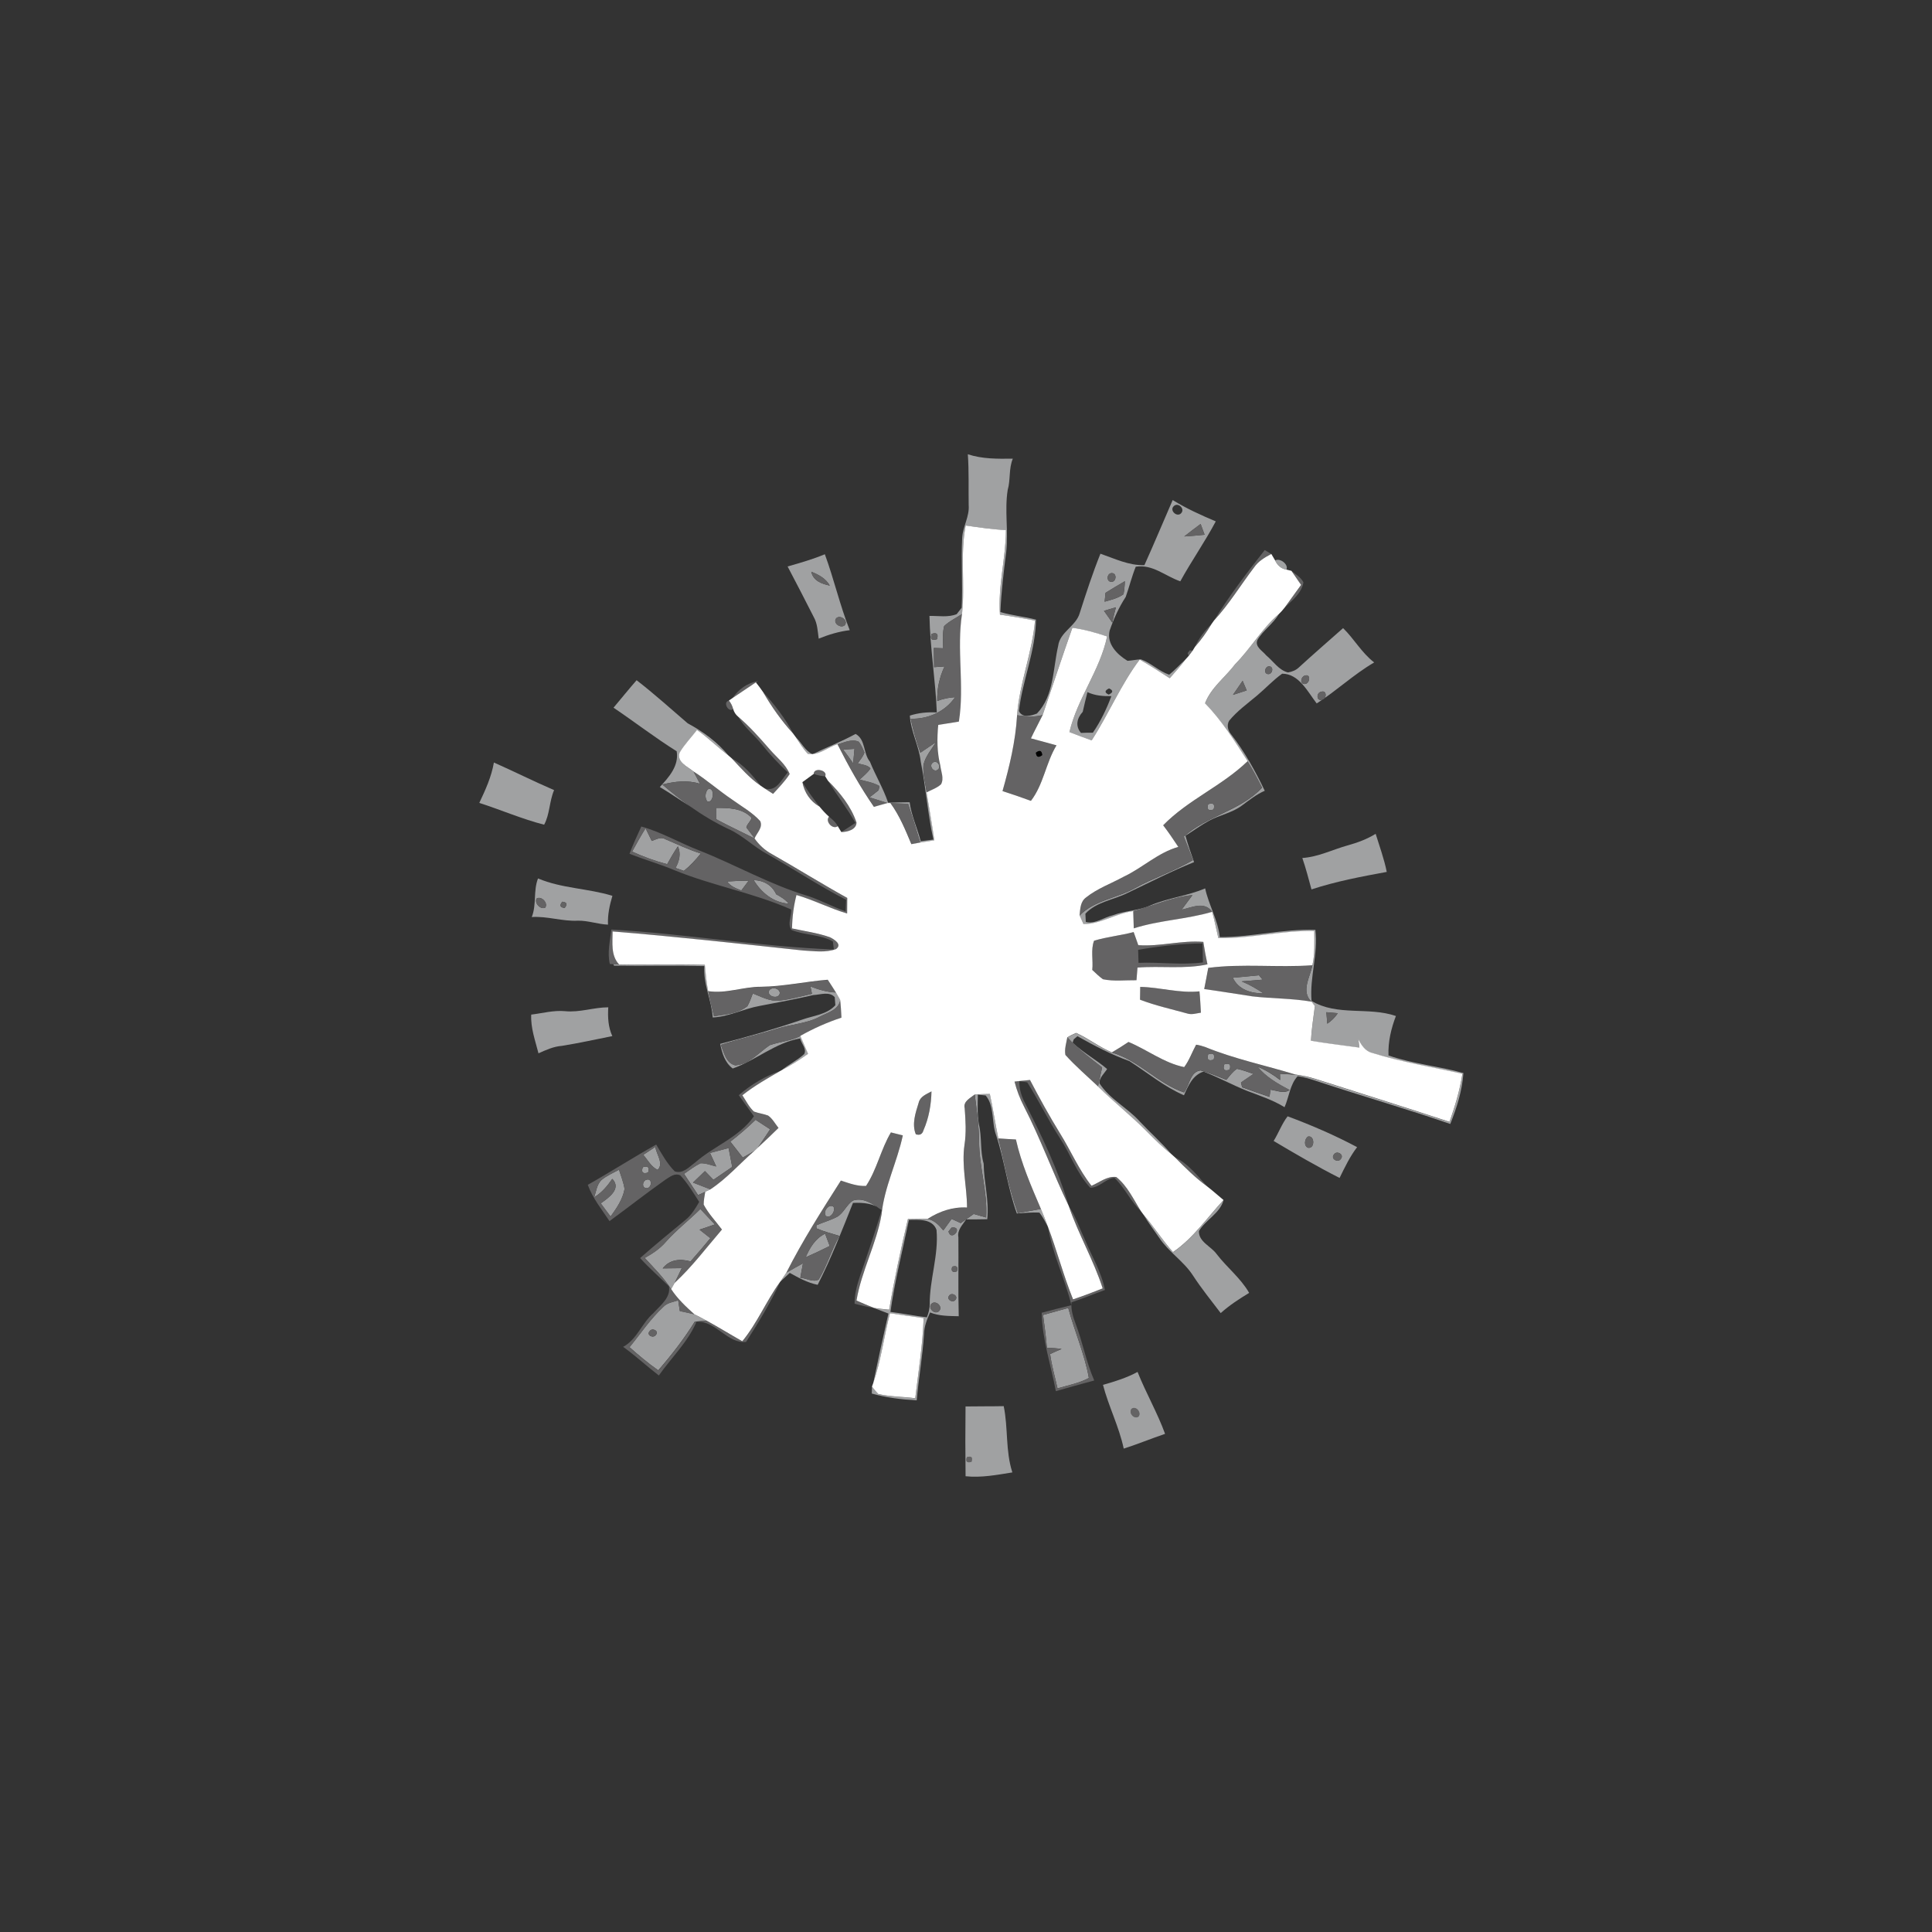 <?xml version="1.0" encoding="utf-8"?>
<!-- Generator: Adobe Illustrator 17.0.0, SVG Export Plug-In . SVG Version: 6.00 Build 0)  -->
<!DOCTYPE svg PUBLIC "-//W3C//DTD SVG 1.1 Tiny//EN" "http://www.w3.org/Graphics/SVG/1.1/DTD/svg11-tiny.dtd">
<svg version="1.1" baseProfile="tiny" id="Layer_1" xmlns="http://www.w3.org/2000/svg" xmlns:xlink="http://www.w3.org/1999/xlink"
	 x="0px" y="0px" width="50px" height="50px" viewBox="0 0 50 50" xml:space="preserve">
<rect x="0" y="0" width="50" height="50" fill="#333333" stroke="none"/>
<g>
	<path fill="#646364" d="M29.286,36.459c0.111-0.087,0.265,0.102,0.178,0.202C29.353,36.745,29.196,36.56,29.286,36.459z"/>
	<path fill="#646364" d="M25.022,37.711c0.116-0.037,0.156,0.004,0.121,0.12C25.026,37.867,24.984,37.826,25.022,37.711z"/>
	<g>
		<g>
			<path fill="#A0A1A2" d="M25.047,11.756c0.377,0.125,0.773,0.119,1.165,0.114c-0.109,0.257-0.056,0.544-0.133,0.81
				c-0.084,0.53,0.022,1.071-0.038,1.604c-0.066,0.517-0.129,1.035-0.151,1.556c0.302,0.089,0.617,0.117,0.921,0.196
				c-0.01,0.809-0.348,1.567-0.443,2.365c0.091,0.189,0.314,0.125,0.468,0.065c0.443-0.461,0.413-1.162,0.549-1.75
				c0.045-0.363,0.462-0.509,0.558-0.849c0.166-0.519,0.334-1.034,0.536-1.537c0.371,0.128,0.735,0.308,1.138,0.296
				c0.252-0.558,0.487-1.123,0.732-1.685c0.353,0.219,0.733,0.391,1.115,0.552c-0.281,0.531-0.628,1.023-0.918,1.551
				c-0.389-0.133-0.714-0.447-1.153-0.378c-0.103,0.256-0.168,0.524-0.26,0.783c-0.177,0.27-0.311,0.567-0.416,0.872
				c-0.084,0.341,0.196,0.62,0.463,0.781c0.117-0.006,0.233-0.035,0.349-0.038c0.264,0.095,0.465,0.308,0.73,0.397
				c0.152-0.124,0.282-0.27,0.426-0.399c-0.13,0.171-0.27,0.333-0.414,0.493c-0.254-0.167-0.513-0.331-0.777-0.484
				c-0.49,0.651-0.802,1.41-1.243,2.092c-0.193-0.071-0.384-0.142-0.575-0.215c0.205-0.872,0.792-1.598,0.975-2.475
				c-0.294-0.098-0.593-0.183-0.899-0.224c-0.265,0.749-0.511,1.505-0.769,2.257c-0.216,0.061-0.441,0.033-0.661,0.006
				c0.062-0.834,0.394-1.62,0.464-2.452c-0.301-0.056-0.602-0.11-0.907-0.151c-0.056-0.737,0.152-1.457,0.155-2.191
				c-0.352-0.015-0.697-0.068-1.043-0.117c-0.146,0.754-0.013,1.526-0.087,2.287c-0.157,0.104-0.332,0.184-0.469,0.315
				c-0.048,0.187-0.027,0.383-0.026,0.575c-0.081-0.003-0.162-0.006-0.241-0.009c0.001,0.166,0.003,0.331,0.007,0.497
				c0.09-0.007,0.179-0.013,0.269-0.018c-0.132,0.281-0.199,0.585-0.188,0.896c0.147-0.062,0.304-0.092,0.462-0.101
				c-0.259,0.376-0.698,0.571-1.149,0.558c0.063,0.299,0.148,0.591,0.25,0.879c0.135-0.091,0.269-0.182,0.402-0.273
				c-0.113,0.192-0.273,0.366-0.323,0.589c-0.017,0.241,0.051,0.478,0.086,0.714c0.064,0.413,0.143,0.825,0.2,1.24
				c-0.123,0.019-0.247,0.038-0.369,0.058c-0.098-0.337-0.205-0.672-0.313-1.005c-0.151-0.005-0.303-0.009-0.454-0.015l-0.073-0.002
				c-0.158-0.048-0.315-0.098-0.473-0.149c0.08-0.061,0.156-0.123,0.235-0.186c0.005-0.027,0.016-0.079,0.024-0.106
				c-0.158-0.094-0.341-0.12-0.513-0.168c0.096-0.095,0.205-0.177,0.279-0.29c-0.082-0.096-0.22-0.092-0.328-0.134
				c0.062-0.09,0.137-0.173,0.172-0.277c-0.042-0.098-0.081-0.199-0.152-0.281c-0.179-0.076-0.37,0.022-0.542,0.071
				c-0.254,0.077-0.491,0.303-0.765,0.249c-0.128-0.13-0.218-0.29-0.321-0.442c0.15,0.142,0.243,0.356,0.436,0.446
				c0.368-0.18,0.755-0.327,1.115-0.525c0.266,0.146,0.192,0.501,0.372,0.719c0.144,0.359,0.347,0.691,0.47,1.06
				c0.185-0.008,0.371-0.008,0.557-0.011c0.045,0.348,0.199,0.669,0.287,1.008c0.082-0.011,0.246-0.032,0.328-0.042
				c-0.15-0.667-0.192-1.348-0.328-2.016c-0.044-0.409-0.257-0.779-0.282-1.192c0.226-0.073,0.46-0.095,0.698-0.082
				c-0.033-0.836-0.174-1.66-0.19-2.498c0.235-0.004,0.481,0.044,0.705-0.046c0.031-0.042,0.096-0.124,0.128-0.166
				c0.031-0.606-0.018-1.211,0.014-1.816c0.018-0.287,0.192-0.546,0.168-0.84C25.062,12.632,25.079,12.193,25.047,11.756z
				 M30.374,13.102c-0.112,0.111,0.086,0.293,0.192,0.182C30.68,13.167,30.483,12.987,30.374,13.102z M30.649,13.883
				c0.176-0.011,0.351-0.025,0.526-0.044c-0.035-0.093-0.07-0.187-0.103-0.279C30.93,13.666,30.788,13.772,30.649,13.883z
				 M28.774,14.832c-0.131-0.002-0.152,0.226-0.011,0.226C28.892,15.06,28.912,14.832,28.774,14.832z M28.611,15.342
				c-0.006,0.058-0.016,0.172-0.023,0.23c0.169-0.049,0.345-0.089,0.489-0.194c0.02-0.111,0.031-0.223,0.034-0.336
				C28.942,15.138,28.777,15.241,28.611,15.342z M28.571,15.808c0.071,0.102,0.142,0.202,0.215,0.304
				c0.026-0.133,0.058-0.264,0.094-0.395C28.777,15.747,28.673,15.777,28.571,15.808z M24.11,16.405
				c-0.043,0.135,0.002,0.181,0.138,0.138C24.292,16.407,24.245,16.361,24.11,16.405z M28.702,17.816
				c-0.117,0.056-0.12,0.109-0.009,0.16C28.812,17.921,28.815,17.868,28.702,17.816z M28.143,17.912
				c-0.043,0.169-0.084,0.34-0.122,0.511c-0.149,0.16-0.198,0.367-0.045,0.545c0.103-0.006,0.206-0.006,0.308-0.006
				c0.2-0.294,0.355-0.614,0.478-0.946C28.548,18.02,28.337,18.004,28.143,17.912z"/>
		</g>
		<g>
			<path fill="#A0A1A2" d="M20.383,14.66c0.325-0.092,0.651-0.186,0.964-0.316c0.238,0.648,0.39,1.324,0.644,1.965
				c-0.277,0.033-0.544,0.114-0.803,0.219c-0.026-0.19-0.032-0.389-0.129-0.56C20.839,15.53,20.61,15.095,20.383,14.66z
				 M20.996,14.797c0.05,0.235,0.27,0.314,0.479,0.358C21.372,14.971,21.187,14.871,20.996,14.797z M21.643,15.999
				c-0.101,0.123,0.114,0.277,0.22,0.181C21.962,16.059,21.746,15.9,21.643,15.999z"/>
		</g>
		<path fill="#A0A1A2" d="M33,14.504c0.123-0.072,0.353,0.099,0.293,0.237C33.157,14.724,33.053,14.625,33,14.504z"/>
		<g>
			<path fill="#A0A1A2" d="M31.968,17.187c0.403-0.407,0.688-0.917,1.126-1.291c-0.147,0.253-0.406,0.416-0.553,0.668
				c-0.072,0.175,0.135,0.28,0.227,0.396c0.184,0.15,0.324,0.382,0.564,0.443c0.105-0.017,0.208-0.057,0.286-0.133
				c0.375-0.343,0.76-0.677,1.141-1.014c0.285,0.276,0.482,0.641,0.805,0.888c-0.529,0.308-0.973,0.733-1.488,1.061
				c-0.234-0.303-0.46-0.77-0.894-0.77c-0.235,0.168-0.431,0.382-0.651,0.567c-0.248,0.208-0.515,0.399-0.721,0.651
				c-0.067,0.113-0.032,0.259,0.053,0.353c0.348,0.448,0.623,0.948,0.869,1.459c-0.217,0.094-0.402,0.242-0.591,0.382
				c-0.253,0.19-0.572,0.244-0.848,0.392c-0.213,0.116-0.408,0.262-0.613,0.389c0.063,0.231,0.142,0.457,0.222,0.684
				c-0.589,0.234-1.151,0.528-1.724,0.799c-0.36,0.18-0.807,0.228-1.088,0.536c0.003,0.052,0.007,0.159,0.01,0.212
				c0.241,0.063,0.468-0.118,0.699-0.172c0.318-0.122,0.668-0.115,0.982-0.259c0.455-0.193,0.955-0.241,1.408-0.437
				c0.093,0.432,0.332,0.818,0.379,1.262c0.829,0.001,1.643-0.217,2.474-0.189c0.077,0.623-0.152,1.217-0.099,1.84
				c0.668,0.4,1.475,0.145,2.183,0.39c-0.124,0.326-0.206,0.669-0.192,1.021c0.629,0.219,1.3,0.275,1.939,0.455
				c-0.031,0.455-0.171,0.896-0.34,1.318c-1.135-0.392-2.288-0.722-3.429-1.1c-0.171-0.056-0.343-0.114-0.522-0.135
				c-0.198,0.213-0.221,0.537-0.338,0.801c-0.304-0.188-0.646-0.298-0.977-0.425c-0.379-0.154-0.739-0.349-1.118-0.497
				c-0.283,0.092-0.398,0.366-0.508,0.614c-0.514-0.224-0.945-0.586-1.411-0.884c-0.47-0.17-0.912-0.4-1.346-0.645
				c-0.024,0.019-0.073,0.06-0.095,0.08c-0.007,0.022-0.023,0.064-0.029,0.086c0.27,0.261,0.607,0.439,0.892,0.683
				c-0.073,0.116-0.197,0.218-0.202,0.364c0.265,0.415,0.731,0.639,1.055,1.002c0.27,0.287,0.566,0.547,0.82,0.849
				c-0.233-0.181-0.443-0.391-0.651-0.599c-0.402-0.408-0.854-0.759-1.259-1.163c0.035-0.165,0.072-0.329,0.107-0.493
				c-0.312-0.245-0.631-0.483-0.899-0.777c0.073-0.042,0.148-0.079,0.227-0.112c0.322,0.143,0.6,0.367,0.926,0.504
				c0.701,0.202,1.181,0.8,1.866,1.031c0.145-0.18,0.155-0.539,0.429-0.568c0.23,0.057,0.446,0.157,0.667,0.243
				c0.085-0.101,0.162-0.214,0.275-0.286c0.146,0.031,0.286,0.085,0.428,0.132c-0.109,0.075-0.218,0.149-0.325,0.223
				c0.008,0.03,0.021,0.092,0.03,0.123c0.233,0.085,0.47,0.169,0.708,0.248c0.006-0.046,0.019-0.139,0.026-0.184
				c0.16,0.017,0.343,0.112,0.494,0.008c-0.305-0.161-0.611-0.335-0.831-0.606c0.211,0.087,0.408,0.207,0.587,0.348
				c-0.001-0.04-0.003-0.122-0.005-0.163c0.132,0.007,0.264,0.013,0.396,0.024c0.175,0.025,0.349,0.06,0.519,0.113
				c1.158,0.369,2.319,0.732,3.474,1.113c0.141-0.406,0.268-0.818,0.333-1.244c-0.779-0.176-1.572-0.3-2.335-0.541
				c-0.178-0.043-0.275-0.201-0.357-0.35c0.007,0.053,0.02,0.16,0.027,0.213c-0.418-0.059-0.839-0.106-1.255-0.178
				c0.015-0.301,0.065-0.597,0.102-0.896c-0.022-0.029-0.063-0.086-0.084-0.114c-0.285-0.264-0.045-0.637,0.02-0.943
				c0.065-0.291,0.05-0.59,0.049-0.885c-0.833-0.024-1.65,0.2-2.483,0.181c-0.054-0.227-0.097-0.455-0.16-0.679
				c-0.191-0.289-0.53-0.116-0.792-0.059c0.095-0.125,0.189-0.252,0.281-0.379c-0.532,0.057-1.02,0.282-1.533,0.419
				c-0.443,0.058-0.841,0.336-1.287,0.337c-0.025-0.058-0.075-0.172-0.101-0.228c0.381-0.393,0.963-0.447,1.427-0.705
				c0.487-0.27,1.022-0.445,1.505-0.728c-0.076-0.204-0.154-0.408-0.235-0.609c0.604-0.542,1.465-0.668,2.025-1.266
				c-0.116-0.232-0.238-0.46-0.373-0.68c-0.336-0.522-0.669-1.051-1.102-1.498C31.34,17.795,31.713,17.527,31.968,17.187z
				 M32.845,17.245c-0.111-0.003-0.152,0.2-0.022,0.201C32.934,17.45,32.974,17.248,32.845,17.245z M33.766,17.486
				c-0.088,0.025-0.137,0.191-0.022,0.215C33.895,17.729,33.947,17.422,33.766,17.486z M31.909,17.983
				c0.118-0.038,0.236-0.076,0.355-0.115c-0.035-0.083-0.07-0.165-0.105-0.249C32.076,17.741,31.992,17.861,31.909,17.983z
				 M34.19,17.904c-0.126,0.022-0.127,0.251,0.023,0.203C34.343,18.087,34.342,17.847,34.19,17.904z M34.326,26.196
				c0.004,0.074,0.018,0.223,0.024,0.297c0.109-0.072,0.2-0.164,0.272-0.271C34.547,26.215,34.398,26.202,34.326,26.196z"/>
		</g>
		<path fill="#A0A1A2" d="M16.475,17.604c0.458,0.353,0.884,0.741,1.323,1.116c0.401,0.215,0.769,0.484,1.058,0.836
			c-0.279-0.213-0.529-0.461-0.814-0.663c-0.15,0.195-0.325,0.374-0.451,0.588c-0.078,0.251,0.202,0.356,0.356,0.485
			c0.059,0.105,0.113,0.212,0.169,0.319c-0.32-0.103-0.653-0.062-0.974,0.018c0.232,0.201,0.473,0.393,0.724,0.569
			c-0.266-0.166-0.522-0.345-0.79-0.504c0.237-0.257,0.498-0.546,0.437-0.925c-0.561-0.351-1.085-0.757-1.635-1.128
			C16.077,18.078,16.272,17.837,16.475,17.604z"/>
		<path fill="#A0A1A2" d="M21.82,19.399c0.073-0.005,0.22-0.014,0.294-0.019c-0.012,0.126-0.023,0.25-0.034,0.376
			C21.996,19.634,21.911,19.516,21.82,19.399z"/>
		<path fill="#A0A1A2" d="M12.782,19.734c0.523,0.231,1.033,0.488,1.558,0.714c-0.124,0.286-0.111,0.63-0.258,0.895
			c-0.569-0.145-1.117-0.384-1.678-0.564C12.563,20.444,12.719,20.102,12.782,19.734z"/>
		<path fill="#A0A1A2" d="M24.141,19.737c0.11-0.086,0.235,0.105,0.128,0.183C24.16,20.004,24.031,19.814,24.141,19.737z"/>
		<path fill="#A0A1A2" d="M18.318,20.427c0.189-0.084,0.161,0.368-0.011,0.317C18.236,20.655,18.248,20.512,18.318,20.427z"/>
		<path fill="#A0A1A2" d="M31.268,20.812c0.135-0.044,0.182,0.002,0.139,0.138C31.27,20.992,31.224,20.946,31.268,20.812z"/>
		<path fill="#A0A1A2" d="M18.531,20.908c0.325-0.001,0.678,0.002,0.92,0.256c-0.021,0.097-0.118,0.154-0.135,0.252
			c0.07,0.096,0.15,0.184,0.213,0.285c-0.332-0.169-0.67-0.324-0.997-0.501C18.532,21.103,18.531,21.005,18.531,20.908z"/>
		<path fill="#A0A1A2" d="M16.36,22.039c0.111-0.205,0.224-0.407,0.347-0.605c0.053,0.109,0.107,0.219,0.16,0.329
			c0.111-0.036,0.232-0.116,0.347-0.047c0.305,0.128,0.604,0.274,0.922,0.372c-0.131,0.164-0.273,0.318-0.438,0.45
			c-0.071-0.026-0.143-0.052-0.215-0.076c0.095-0.174,0.148-0.369,0.06-0.558c-0.101,0.149-0.19,0.304-0.277,0.461
			C16.954,22.284,16.652,22.173,16.36,22.039z"/>
		<path fill="#A0A1A2" d="M34.869,21.881c0.256-0.07,0.507-0.162,0.733-0.302c0.101,0.327,0.22,0.65,0.287,0.986
			c-0.655,0.12-1.315,0.245-1.948,0.453c-0.075-0.272-0.144-0.546-0.237-0.813C34.112,22.178,34.481,21.991,34.869,21.881z"/>
		<g>
			<path fill="#A0A1A2" d="M13.924,22.734c0.615,0.26,1.293,0.255,1.925,0.45c-0.072,0.243-0.126,0.491-0.114,0.746
				c-0.262-0.012-0.513-0.106-0.775-0.103c-0.406,0.022-0.793-0.121-1.198-0.094C13.89,23.412,13.798,23.057,13.924,22.734z
				 M13.89,23.252c-0.072,0.115,0.101,0.299,0.221,0.237C14.192,23.369,14.014,23.183,13.89,23.252z M14.552,23.336
				c-0.078,0.096-0.057,0.149,0.062,0.162C14.691,23.401,14.67,23.348,14.552,23.336z"/>
		</g>
		<path fill="#A0A1A2" d="M18.818,22.813c0.186-0.014,0.37-0.02,0.557-0.021c-0.063,0.085-0.128,0.169-0.19,0.255
			C19.05,22.991,18.905,22.939,18.818,22.813z"/>
		<path fill="#A0A1A2" d="M19.505,22.777c0.256,0.006,0.475,0.13,0.583,0.367c0.12,0.064,0.237,0.135,0.324,0.243
			C20.017,23.36,19.705,23.105,19.505,22.777z"/>
		<path fill="#A0A1A2" d="M15.873,24.954c0.038,0.001,0.114,0.006,0.152,0.009c0.74,0.015,1.48-0.011,2.22,0.011
			c0.021,0.227,0.042,0.456,0.086,0.68c0.044,0.216,0.097,0.43,0.147,0.645c0.295-0.047,0.621-0.066,0.864-0.259
			c0.061-0.104,0.097-0.218,0.141-0.33c0.215,0.082,0.432,0.206,0.67,0.187c0.292-0.03,0.576-0.113,0.861-0.177
			c-0.01-0.048-0.029-0.143-0.04-0.191c0.213,0.082,0.434,0.149,0.663,0.156c0.028,0.048,0.083,0.145,0.111,0.193
			c-0.046,0.265-0.324,0.324-0.527,0.432c-0.341,0.182-0.735,0.194-1.098,0.31c-0.485,0.155-0.981,0.268-1.465,0.421
			c0.079,0.199,0.129,0.468,0.37,0.53c0.37-0.026,0.608-0.332,0.894-0.523c0.262-0.091,0.548-0.107,0.797-0.239
			c0.064,0.155,0.131,0.311,0.2,0.466c-0.226,0.16-0.461,0.308-0.706,0.435c0.19-0.158,0.417-0.264,0.6-0.432
			c0.071-0.136-0.08-0.272-0.104-0.404c-0.645,0.111-1.143,0.565-1.746,0.779c-0.205-0.153-0.276-0.399-0.325-0.638
			c0.714-0.182,1.423-0.387,2.121-0.627c0.293-0.105,0.64-0.129,0.86-0.373c-0.004-0.052-0.012-0.156-0.016-0.208
			c-0.141-0.158-0.372-0.062-0.552-0.056c-0.459,0.107-0.923,0.192-1.386,0.281c-0.414,0.072-0.797,0.28-1.22,0.3
			c-0.028-0.453-0.253-0.868-0.216-1.33c-0.78-0.018-1.557,0.001-2.337-0.01L15.873,24.954z"/>
		<path fill="#A0A1A2" d="M31.905,25.304c0.226-0.021,0.453-0.04,0.677-0.065c0.023,0.029,0.069,0.086,0.095,0.114
			c-0.181,0.014-0.362,0.029-0.543,0.045c0.202,0.083,0.389,0.192,0.57,0.313C32.382,25.71,32.053,25.617,31.905,25.304z"/>
		<path fill="#A0A1A2" d="M19.911,25.624c0.074-0.088,0.256-0.051,0.271,0.071C20.169,25.881,19.817,25.792,19.911,25.624z"/>
		<path fill="#A0A1A2" d="M14.623,26.169c0.379,0.039,0.741-0.099,1.119-0.1c-0.015,0.253-0.004,0.51,0.105,0.745
			c-0.436,0.087-0.869,0.183-1.307,0.253c-0.214,0.016-0.411,0.106-0.604,0.193c-0.084-0.331-0.205-0.656-0.188-1.002
			C14.038,26.223,14.324,26.142,14.623,26.169z"/>
		<path fill="#A0A1A2" d="M31.268,27.286c0.134-0.045,0.181,0,0.141,0.137C31.274,27.468,31.227,27.422,31.268,27.286z"/>
		<path fill="#A0A1A2" d="M31.684,27.546c0.135-0.043,0.181,0.003,0.138,0.138C31.686,27.728,31.64,27.682,31.684,27.546z"/>
		<g>
			<path fill="#A0A1A2" d="M25.226,28.327c0.131-0.01,0.262-0.012,0.392-0.014c0.084,0.382,0.139,0.767,0.22,1.15
				c0.167,0.643,0.272,1.304,0.503,1.93c0.199-0.034,0.4-0.067,0.598-0.107c0.066,0.153,0.125,0.307,0.182,0.463
				c-0.071-0.124-0.131-0.255-0.22-0.366c-0.196-0.013-0.39,0.011-0.585,0.022c-0.236-0.658-0.317-1.356-0.534-2.019
				c-0.126-0.332-0.039-0.76-0.273-1.035c-0.051-0.006-0.151-0.016-0.202-0.022c-0.005,0.253-0.017,0.511,0.026,0.762
				c0.082,0.337,0.028,0.689,0.124,1.023c0.006,0.483,0.145,0.953,0.093,1.439c-0.183,0.004-0.364,0.005-0.546,0.005
				c-0.092,0.141-0.236,0.275-0.201,0.462c0.007,0.681-0.009,1.363,0.009,2.044c-0.251-0.007-0.505-0.002-0.742-0.098
				c-0.078,0.175-0.15,0.356-0.156,0.55c-0.035,0.578-0.139,1.149-0.19,1.725c-0.391-0.022-0.784-0.069-1.162-0.176
				c0.002-0.06,0.004-0.119,0.005-0.177c0.05,0.066,0.105,0.129,0.162,0.19c0.313,0.074,0.641,0.066,0.959,0.111
				c0.082-0.692,0.193-1.379,0.217-2.075c-0.292-0.039-0.582-0.083-0.873-0.126c-0.153,0.601-0.232,1.221-0.432,1.81
				c0.123-0.603,0.255-1.204,0.392-1.804c-0.126-0.048-0.25-0.095-0.372-0.142c0.129,0.019,0.26,0.032,0.393,0.046
				c0.132-0.787,0.303-1.568,0.485-2.345c0.171-0.004,0.341-0.005,0.513-0.007c0.175,0.037,0.296,0.165,0.402,0.298
				c0.071-0.1,0.142-0.2,0.215-0.299c0.078,0.036,0.156,0.073,0.235,0.109c0.111-0.079,0.223-0.157,0.336-0.236
				c0.107,0.03,0.215,0.059,0.322,0.091c0.043-0.669-0.184-1.314-0.182-1.98C25.333,29.126,25.278,28.726,25.226,28.327z
				 M23.523,31.571c-0.165,0.792-0.366,1.578-0.479,2.381c0.316,0.038,0.627,0.103,0.943,0.14c0.044-0.104,0.069-0.211,0.074-0.323
				c-0.007-0.653,0.236-1.284,0.176-1.939C24.134,31.538,23.774,31.567,23.523,31.571z M24.626,31.771
				c-0.02,0.026-0.06,0.075-0.08,0.101C24.626,32.156,24.946,31.725,24.626,31.771z M24.643,32.782
				c-0.035,0.116,0.004,0.157,0.12,0.121C24.8,32.787,24.759,32.746,24.643,32.782z M24.565,33.53
				c-0.082,0.099,0.094,0.205,0.162,0.109C24.81,33.538,24.632,33.434,24.565,33.53z M24.106,33.742
				c-0.106,0.115,0.093,0.301,0.2,0.185C24.41,33.809,24.212,33.638,24.106,33.742z"/>
		</g>
		<path fill="#A0A1A2" d="M19.554,28.98c0.125,0.083,0.251,0.164,0.377,0.246c-0.107,0.159-0.209,0.32-0.319,0.478
			c-0.021,0.02-0.063,0.06-0.084,0.08c-0.099,0.06-0.203,0.116-0.305,0.173c-0.107-0.138-0.215-0.276-0.322-0.412
			C19.128,29.37,19.348,29.182,19.554,28.98z"/>
		<g>
			<path fill="#A0A1A2" d="M32.962,29.528c0.128-0.207,0.212-0.444,0.361-0.638c0.615,0.229,1.221,0.49,1.799,0.798
				c-0.187,0.243-0.319,0.523-0.454,0.797C34.087,30.19,33.523,29.862,32.962,29.528z M33.853,29.413
				c-0.095,0.058-0.118,0.25,0.003,0.292C34.035,29.729,34.025,29.38,33.853,29.413z M34.522,29.878
				c-0.095,0.115,0.109,0.227,0.18,0.113C34.796,29.876,34.592,29.765,34.522,29.878z"/>
		</g>
		<path fill="#A0A1A2" d="M16.647,29.887c0.105-0.068,0.209-0.137,0.313-0.206c0.025,0.19,0.227,0.436,0.059,0.595
			C16.851,30.198,16.765,30.02,16.647,29.887z"/>
		<path fill="#A0A1A2" d="M18.375,29.838c0.16-0.043,0.321-0.086,0.481-0.128c0.03,0.163,0.063,0.326,0.094,0.489
			c-0.162,0.112-0.326,0.223-0.487,0.334c-0.072-0.076-0.146-0.15-0.219-0.226c-0.103,0.099-0.205,0.199-0.309,0.298
			c0.15,0.059,0.301,0.117,0.452,0.175c-0.033,0.016-0.101,0.048-0.134,0.064c-0.063,0.028-0.125,0.056-0.187,0.084
			c-0.12-0.185-0.243-0.368-0.364-0.55c0.141-0.095,0.276-0.203,0.43-0.274c0.139-0.005,0.27,0.053,0.404,0.083
			C18.481,30.071,18.429,29.955,18.375,29.838z"/>
		<path fill="#A0A1A2" d="M16.635,30.207c0.134-0.043,0.181,0.003,0.137,0.138C16.637,30.388,16.59,30.342,16.635,30.207z"/>
		<path fill="#A0A1A2" d="M15.56,30.544c0.137-0.116,0.303-0.187,0.46-0.272c0.051,0.165,0.12,0.328,0.144,0.501
			c-0.048,0.266-0.207,0.495-0.362,0.711c-0.085-0.114-0.169-0.228-0.255-0.342c0.198-0.138,0.548-0.378,0.299-0.633
			c-0.128,0.185-0.274,0.359-0.468,0.476C15.428,30.835,15.445,30.661,15.56,30.544z"/>
		<path fill="#A0A1A2" d="M16.722,30.534c0.176-0.064,0.15,0.242-0.006,0.215C16.604,30.727,16.63,30.563,16.722,30.534z"/>
		<path fill="#A0A1A2" d="M22.079,31.068c0.277-0.087,0.523,0.104,0.742,0.246c-0.213-0.175-0.481-0.194-0.746-0.183
			c-0.285,0.714-0.563,1.436-0.914,2.12c-0.261-0.052-0.494-0.182-0.722-0.309c-0.083,0.078-0.167,0.157-0.251,0.234
			c0.054-0.08,0.108-0.158,0.162-0.238c0.143-0.085,0.287-0.164,0.431-0.244c-0.024,0.125-0.047,0.25-0.069,0.374
			c0.154,0.01,0.342,0.129,0.478,0.044c0.213-0.358,0.329-0.765,0.533-1.127c-0.199-0.061-0.402-0.113-0.593-0.195
			c-0.001-0.02-0.002-0.06-0.003-0.08c0.179-0.079,0.37-0.13,0.543-0.222C21.841,31.385,21.911,31.172,22.079,31.068z"/>
		<path fill="#A0A1A2" d="M31.666,31.059c-0.095,0.346-0.463,0.507-0.638,0.801c-0.009,0.281,0.313,0.391,0.459,0.596
			c0.266,0.347,0.622,0.621,0.841,1.004c-0.258,0.156-0.512,0.321-0.736,0.523c-0.245-0.323-0.502-0.64-0.723-0.98
			c-0.239-0.366-0.625-0.602-0.866-0.965c-0.137-0.2-0.286-0.392-0.409-0.602c0.269,0.314,0.492,0.662,0.765,0.971
			C30.88,32.05,31.24,31.516,31.666,31.059z"/>
		<path fill="#A0A1A2" d="M21.467,31.215c0.238-0.064,0.078,0.358-0.092,0.256C21.308,31.385,21.381,31.257,21.467,31.215z"/>
		<path fill="#A0A1A2" d="M17.235,32.135c0.272-0.308,0.6-0.557,0.89-0.847c0.123,0.134,0.249,0.267,0.375,0.4
			c-0.132,0.045-0.265,0.089-0.396,0.135c0.093,0.073,0.187,0.146,0.28,0.221c-0.166,0.203-0.338,0.404-0.513,0.601
			c-0.265-0.075-0.541-0.052-0.72,0.18c0.163,0,0.328-0.003,0.493-0.006c-0.061,0.127-0.122,0.256-0.184,0.383
			c-0.023,0.04-0.067,0.12-0.09,0.162c-0.192-0.299-0.446-0.549-0.685-0.809C16.889,32.443,17.083,32.313,17.235,32.135z"/>
		<path fill="#A0A1A2" d="M20.85,32.539c0.106-0.244,0.253-0.494,0.504-0.61c0.04,0.105,0.079,0.212,0.119,0.317
			C21.268,32.348,21.06,32.448,20.85,32.539z"/>
		<g>
			<path fill="#A0A1A2" d="M17.172,33.815c0.1-0.103,0.249-0.12,0.379-0.164c0.014,0.092,0.028,0.185,0.043,0.278
				c0.124,0.027,0.249,0.051,0.373,0.083c0.105,0.054,0.209,0.107,0.314,0.164c-0.1,0.009-0.201,0.018-0.301,0.028
				c-0.277,0.447-0.6,0.862-0.945,1.26c-0.262-0.183-0.505-0.389-0.744-0.6C16.581,34.511,16.835,34.127,17.172,33.815z
				 M16.815,34.448c-0.097,0.102,0.088,0.199,0.156,0.102C17.069,34.449,16.881,34.351,16.815,34.448z"/>
		</g>
		<path fill="#A0A1A2" d="M26.994,34.031c0.216-0.062,0.434-0.122,0.652-0.182c0.163,0.608,0.423,1.191,0.534,1.813
			c-0.253,0.136-0.538,0.189-0.812,0.269c-0.064-0.296-0.152-0.587-0.191-0.888c0.098-0.048,0.198-0.089,0.298-0.132
			c-0.128-0.017-0.254-0.029-0.381-0.025C27.072,34.598,27.032,34.315,26.994,34.031z"/>
		<g>
			<path fill="#A0A1A2" d="M28.545,35.84c0.307-0.086,0.614-0.182,0.895-0.335c0.216,0.544,0.512,1.053,0.712,1.603
				c-0.359,0.122-0.71,0.267-1.07,0.382C28.961,36.922,28.692,36.402,28.545,35.84z M29.286,36.459
				c-0.09,0.101,0.067,0.286,0.178,0.202C29.551,36.561,29.398,36.372,29.286,36.459z"/>
		</g>
		<g>
			<path fill="#A0A1A2" d="M24.988,36.399c0.329-0.006,0.658-0.001,0.988-0.008c0.118,0.567,0.042,1.156,0.224,1.715
				c-0.402,0.064-0.803,0.142-1.211,0.099C24.981,37.603,24.981,37.001,24.988,36.399z M25.022,37.711
				c-0.038,0.115,0.004,0.156,0.121,0.12C25.179,37.715,25.139,37.674,25.022,37.711z"/>
		</g>
		<path fill="#646364" d="M30.649,13.883c0.139-0.111,0.281-0.217,0.423-0.323c0.033,0.092,0.067,0.186,0.103,0.279
			C31,13.858,30.825,13.872,30.649,13.883z"/>
		<path fill="#646364" d="M31.417,16.062c0.392-0.64,0.852-1.237,1.315-1.827c0.056,0.034,0.112,0.069,0.169,0.103
			c-0.171,0.088-0.338,0.188-0.448,0.35C32.106,15.144,31.809,15.639,31.417,16.062z"/>
		<path fill="#646364" d="M20.996,14.797c0.19,0.073,0.376,0.174,0.479,0.358C21.266,15.111,21.047,15.032,20.996,14.797z"/>
		<path fill="#646364" d="M28.774,14.832c0.137,0,0.118,0.228-0.011,0.226C28.622,15.058,28.643,14.831,28.774,14.832z"/>
		<path fill="#646364" d="M33.422,14.774c0.109,0.091,0.245,0.165,0.311,0.297c-0.048,0.285-0.296,0.466-0.488,0.657
			c0.145-0.196,0.285-0.393,0.427-0.59C33.589,15.018,33.504,14.896,33.422,14.774z"/>
		<path fill="#646364" d="M28.611,15.342c0.166-0.1,0.331-0.204,0.5-0.301c-0.003,0.113-0.014,0.225-0.034,0.336
			c-0.143,0.105-0.32,0.146-0.489,0.194C28.595,15.514,28.605,15.4,28.611,15.342z"/>
		<path fill="#646364" d="M28.571,15.808c0.102-0.031,0.205-0.061,0.309-0.091c-0.037,0.131-0.068,0.262-0.094,0.395
			C28.713,16.01,28.642,15.909,28.571,15.808z"/>
		<g>
			<path fill="#646364" d="M24.435,16.202c0.137-0.131,0.312-0.211,0.469-0.315c-0.145,0.927,0.067,1.864-0.082,2.79
				c-0.179,0.028-0.357,0.057-0.534,0.086c-0.034,0.35-0.033,0.705,0.053,1.047c0.017,0.159,0.103,0.335,0.02,0.489
				c-0.106,0.098-0.248,0.144-0.375,0.21c-0.035-0.236-0.103-0.473-0.086-0.714c0.05-0.222,0.211-0.397,0.323-0.589
				c-0.133,0.091-0.268,0.183-0.402,0.273c-0.102-0.287-0.186-0.58-0.25-0.879c0.451,0.013,0.89-0.182,1.149-0.558
				c-0.158,0.009-0.315,0.039-0.462,0.101c-0.01-0.311,0.056-0.615,0.188-0.896c-0.09,0.005-0.18,0.012-0.269,0.018
				c-0.004-0.166-0.007-0.332-0.007-0.497c0.08,0.003,0.16,0.006,0.241,0.009C24.407,16.585,24.387,16.39,24.435,16.202z
				 M24.141,19.737c-0.11,0.076,0.019,0.267,0.128,0.183C24.376,19.842,24.251,19.652,24.141,19.737z"/>
		</g>
		<path fill="#646364" d="M21.643,15.999c0.103-0.099,0.319,0.06,0.22,0.181C21.758,16.276,21.542,16.122,21.643,15.999z"/>
		<path fill="#646364" d="M30.923,16.744c0.103-0.224,0.255-0.424,0.432-0.596C31.23,16.359,31.086,16.56,30.923,16.744z"/>
		<path fill="#646364" d="M24.11,16.405c0.135-0.043,0.183,0.003,0.138,0.138C24.112,16.585,24.067,16.54,24.11,16.405z"/>
		<path fill="#646364" d="M30.79,16.831l0.076,0.005c-0.026,0.034-0.079,0.103-0.103,0.138l-0.026-0.073L30.79,16.831z"/>
		<path fill="#646364" d="M32.845,17.245c0.129,0.003,0.089,0.205-0.022,0.201C32.694,17.445,32.734,17.242,32.845,17.245z"/>
		<path fill="#646364" d="M33.766,17.486c0.181-0.064,0.13,0.243-0.022,0.215C33.628,17.676,33.678,17.51,33.766,17.486z"/>
		<path fill="#646364" d="M18.953,18.074c0.156-0.232,0.385-0.401,0.665-0.447l-0.053,0.036
			C19.362,17.798,19.157,17.937,18.953,18.074z"/>
		<path fill="#646364" d="M31.909,17.983c0.084-0.122,0.167-0.242,0.25-0.363c0.035,0.083,0.07,0.166,0.105,0.249
			C32.145,17.906,32.027,17.945,31.909,17.983z"/>
		<path fill="#646364" d="M19.751,17.912c0.296,0.327,0.572,0.678,0.776,1.072C20.228,18.657,19.973,18.293,19.751,17.912z"/>
		<path fill="#646364" d="M34.19,17.904c0.152-0.057,0.154,0.183,0.023,0.203C34.063,18.155,34.064,17.925,34.19,17.904z"/>
		<path fill="#646364" d="M18.978,18.349c-0.131,0.106-0.283-0.192-0.11-0.216C18.92,18.196,18.956,18.269,18.978,18.349z"/>
		<g>
			<path fill="#646364" d="M26.322,18.511c0.22,0.027,0.445,0.055,0.661-0.006c-0.098,0.204-0.208,0.4-0.304,0.605
				c0.221,0.059,0.442,0.118,0.662,0.18c-0.276,0.455-0.334,1.011-0.662,1.437c-0.243-0.091-0.489-0.174-0.735-0.253
				C26.127,19.831,26.283,19.178,26.322,18.511z M26.453,19.226 M26.809,19.479c0.01,0.116,0.066,0.138,0.164,0.063
				C26.962,19.425,26.907,19.404,26.809,19.479z"/>
		</g>
		<path fill="#646364" d="M19.104,18.549c0.302,0.255,0.562,0.552,0.82,0.848c0.178,0.208,0.412,0.38,0.516,0.638
			c-0.12,0.188-0.279,0.348-0.429,0.514c-0.077-0.048-0.151-0.096-0.226-0.146c0.307,0.102,0.438-0.225,0.602-0.414
			c-0.236-0.223-0.46-0.46-0.663-0.715C19.526,19.025,19.265,18.829,19.104,18.549z"/>
		<g>
			<path fill="#646364" d="M21.678,19.263c0.171-0.049,0.363-0.147,0.542-0.071c0.071,0.082,0.11,0.183,0.152,0.281
				c-0.035,0.104-0.11,0.187-0.172,0.277c0.107,0.043,0.246,0.039,0.328,0.134c-0.075,0.113-0.183,0.196-0.279,0.29
				c0.171,0.048,0.355,0.075,0.513,0.168c-0.007,0.027-0.019,0.079-0.024,0.106c-0.078,0.062-0.155,0.125-0.235,0.186
				c0.158,0.051,0.315,0.101,0.473,0.149c-0.118,0.031-0.236,0.066-0.353,0.1C22.265,20.369,21.96,19.821,21.678,19.263z
				 M21.82,19.399c0.09,0.117,0.175,0.236,0.26,0.357c0.011-0.126,0.022-0.25,0.034-0.376C22.041,19.385,21.894,19.394,21.82,19.399
				z"/>
		</g>
		<path fill="#646364" d="M18.938,19.627c0.307,0.163,0.536,0.436,0.746,0.707C19.399,20.139,19.174,19.877,18.938,19.627z"/>
		<g>
			<path fill="#646364" d="M32.289,19.701c0.135,0.22,0.256,0.449,0.373,0.68c-0.56,0.598-1.421,0.724-2.025,1.266
				c0.081,0.201,0.158,0.405,0.235,0.609c-0.483,0.283-1.018,0.458-1.505,0.728c-0.464,0.258-1.046,0.313-1.427,0.705
				c0.018-0.165,0.02-0.357,0.169-0.463c0.288-0.231,0.644-0.357,0.967-0.533c0.49-0.23,0.89-0.625,1.419-0.774
				c-0.127-0.189-0.253-0.38-0.392-0.56C30.749,20.698,31.626,20.343,32.289,19.701z M31.268,20.812
				c-0.044,0.134,0.003,0.18,0.139,0.138C31.45,20.814,31.403,20.768,31.268,20.812z"/>
		</g>
		<g>
			<path fill="#646364" d="M17.947,19.966c0.353,0.225,0.667,0.505,1.014,0.738c0.244,0.175,0.512,0.324,0.716,0.549
				c0.078,0.165-0.087,0.307-0.147,0.449c-0.063-0.101-0.143-0.19-0.213-0.285c0.017-0.098,0.114-0.154,0.135-0.252
				c-0.243-0.254-0.595-0.257-0.92-0.256c0,0.097,0.001,0.195,0.001,0.292c0.328,0.177,0.666,0.332,0.997,0.501
				c0.116,0.167,0.268,0.307,0.449,0.405c0.654,0.371,1.291,0.771,1.951,1.135c0,0.134-0.002,0.268-0.003,0.402
				c-0.447-0.13-0.863-0.349-1.311-0.478c-0.073,0.283-0.111,0.573-0.115,0.865c0.327,0.072,0.663,0.116,0.98,0.228
				c0.111,0.056,0.328,0.184,0.16,0.306c-0.273,0.101-0.574,0.051-0.858,0.037c-1.64-0.177-3.282-0.36-4.926-0.493
				c0,0.29-0.049,0.62,0.167,0.854c-0.037-0.003-0.114-0.007-0.152-0.009l-0.09-0.006c-0.068-0.297,0.004-0.596,0.041-0.892
				c1.924,0.11,3.831,0.443,5.757,0.517c-0.006-0.052-0.019-0.157-0.025-0.209c-0.328-0.184-0.724-0.157-1.069-0.295
				c-0.119-0.151,0.001-0.359-0.01-0.531c-0.973-0.433-2.037-0.614-3.023-1.018c-0.38-0.16-0.777-0.272-1.162-0.425
				c0.09-0.239,0.2-0.472,0.306-0.705c0.521,0.145,0.992,0.423,1.495,0.618c0.945,0.372,1.833,0.885,2.809,1.177
				c0.338,0.11,0.649,0.283,0.983,0.401c0.003-0.075,0.009-0.225,0.013-0.3c-0.695-0.357-1.348-0.79-2.026-1.175
				c-0.359-0.188-0.644-0.489-1.015-0.655c-0.347-0.164-0.677-0.361-0.99-0.583c-0.251-0.177-0.492-0.368-0.724-0.569
				c0.321-0.081,0.654-0.122,0.974-0.018C18.061,20.178,18.006,20.071,17.947,19.966z M18.318,20.427
				c-0.07,0.085-0.082,0.228-0.011,0.317C18.478,20.795,18.507,20.343,18.318,20.427z M16.36,22.039
				c0.292,0.133,0.595,0.245,0.907,0.327c0.087-0.157,0.176-0.312,0.277-0.461c0.088,0.189,0.035,0.384-0.06,0.558
				c0.071,0.024,0.143,0.05,0.215,0.076c0.165-0.131,0.307-0.286,0.438-0.45c-0.318-0.099-0.617-0.245-0.922-0.372
				c-0.115-0.069-0.236,0.01-0.347,0.047c-0.053-0.109-0.107-0.219-0.16-0.329C16.584,21.632,16.47,21.834,16.36,22.039z
				 M18.818,22.813c0.087,0.126,0.232,0.178,0.366,0.233c0.063-0.085,0.127-0.17,0.19-0.255
				C19.188,22.793,19.004,22.799,18.818,22.813z M19.505,22.777c0.2,0.328,0.512,0.583,0.907,0.61
				c-0.086-0.109-0.204-0.179-0.324-0.243C19.98,22.907,19.762,22.783,19.505,22.777z"/>
		</g>
		<path fill="#646364" d="M21.06,20.028c-0.003-0.175,0.368-0.098,0.296,0.063C21.255,20.085,21.154,20.063,21.06,20.028z"/>
		<path fill="#646364" d="M21.209,20.875c-0.239-0.135-0.392-0.365-0.443-0.633C20.897,20.465,21.05,20.672,21.209,20.875z"/>
		<path fill="#646364" d="M21.427,20.206c0.311,0.307,0.598,0.662,0.739,1.082c-0.001,0.184-0.236,0.247-0.393,0.246
			c0.122-0.079,0.244-0.157,0.366-0.237C21.924,20.919,21.657,20.574,21.427,20.206z"/>
		<path fill="#646364" d="M23.048,20.786c0.151,0.006,0.303,0.01,0.454,0.015c0.108,0.334,0.215,0.668,0.313,1.005
			c-0.055,0.011-0.169,0.031-0.225,0.042C23.437,21.482,23.286,21.109,23.048,20.786z"/>
		<path fill="#646364" d="M21.455,21.136c0.086,0.07,0.175,0.143,0.226,0.245C21.553,21.482,21.347,21.257,21.455,21.136z"/>
		<path fill="#646364" d="M13.89,23.252c0.124-0.069,0.302,0.117,0.221,0.237C13.991,23.551,13.818,23.367,13.89,23.252z"/>
		<path fill="#646364" d="M29.328,23.581c0.513-0.137,1.001-0.362,1.533-0.419c-0.092,0.128-0.186,0.254-0.281,0.379
			c0.262-0.057,0.601-0.23,0.792,0.059c-0.667,0.196-1.366,0.216-2.029,0.428C29.337,23.877,29.334,23.729,29.328,23.581z"/>
		<path fill="#646364" d="M14.552,23.336c0.118,0.012,0.139,0.065,0.062,0.162C14.495,23.485,14.474,23.431,14.552,23.336z"/>
		<g>
			<path fill="#646364" d="M28.314,24.346c0.336-0.103,0.687-0.135,1.026-0.223c0.041,0.112,0.081,0.225,0.12,0.339
				c0.564,0.042,1.118-0.131,1.683-0.085c0.029,0.195,0.065,0.388,0.107,0.581c-0.593,0.13-1.209,0.035-1.811,0.084
				c-0.009,0.108-0.018,0.218-0.026,0.327c-0.288-0.004-0.583,0.034-0.867-0.025c-0.101-0.072-0.188-0.159-0.277-0.241
				C28.295,24.854,28.224,24.582,28.314,24.346z M29.455,24.581c0.003,0.084,0.009,0.253,0.01,0.337
				c0.557-0.023,1.111,0.063,1.666-0.011c-0.003-0.164-0.005-0.328-0.009-0.491C30.564,24.42,30.005,24.487,29.455,24.581z"/>
		</g>
		<g>
			<path fill="#646364" d="M31.271,25.051c0.895-0.116,1.797-0.003,2.695-0.068c-0.065,0.305-0.305,0.679-0.02,0.943
				c-0.509-0.089-1.03-0.077-1.542-0.139c-0.413-0.062-0.825-0.132-1.238-0.188C31.201,25.416,31.238,25.234,31.271,25.051z
				 M31.905,25.304c0.148,0.313,0.477,0.406,0.799,0.408c-0.181-0.121-0.368-0.23-0.57-0.313c0.181-0.016,0.362-0.031,0.543-0.045
				c-0.025-0.028-0.072-0.086-0.095-0.114C32.358,25.264,32.131,25.283,31.905,25.304z"/>
		</g>
		<g>
			<path fill="#646364" d="M19.696,25.541c0.581-0.008,1.151-0.136,1.729-0.182c0.07,0.108,0.142,0.216,0.21,0.327
				c-0.23-0.007-0.45-0.074-0.663-0.156c0.01,0.048,0.03,0.143,0.04,0.191c-0.285,0.064-0.568,0.147-0.861,0.177
				c-0.238,0.019-0.455-0.105-0.67-0.187c-0.043,0.112-0.079,0.226-0.141,0.33c-0.243,0.193-0.569,0.212-0.864,0.259
				c-0.049-0.215-0.103-0.429-0.147-0.645C18.792,25.727,19.237,25.539,19.696,25.541z M19.911,25.624
				c-0.094,0.167,0.258,0.257,0.271,0.071C20.167,25.574,19.985,25.536,19.911,25.624z"/>
		</g>
		<path fill="#646364" d="M29.509,25.541c0.514,0.008,1.02,0.171,1.533,0.116c0.019,0.183,0.026,0.367,0.037,0.552
			c-0.117,0.017-0.237,0.059-0.354,0.021c-0.408-0.114-0.825-0.205-1.221-0.357C29.506,25.762,29.507,25.651,29.509,25.541z"/>
		<path fill="#646364" d="M21.746,25.878c0.018,0.152,0.026,0.306,0.034,0.461c-0.37,0.12-0.724,0.28-1.064,0.471
			c-0.249,0.133-0.535,0.148-0.797,0.239c-0.286,0.191-0.524,0.497-0.894,0.523c-0.241-0.063-0.292-0.331-0.37-0.53
			c0.485-0.153,0.98-0.266,1.465-0.421c0.363-0.116,0.757-0.128,1.098-0.31C21.422,26.202,21.7,26.143,21.746,25.878z"/>
		<path fill="#646364" d="M34.326,26.196c0.073,0.006,0.222,0.019,0.296,0.026c-0.073,0.107-0.163,0.199-0.272,0.271
			C34.343,26.419,34.33,26.27,34.326,26.196z"/>
		<path fill="#646364" d="M27.574,27.304c-0.028-0.152,0.022-0.308,0.05-0.458c0.268,0.294,0.587,0.532,0.899,0.777
			c-0.035,0.164-0.072,0.328-0.107,0.493C28.132,27.848,27.834,27.595,27.574,27.304z"/>
		<g>
			<path fill="#646364" d="M28.777,27.238c0.145-0.085,0.288-0.176,0.43-0.27c0.486,0.201,0.919,0.545,1.441,0.651
				c0.133-0.176,0.203-0.388,0.309-0.58c0.079,0.012,0.157,0.032,0.232,0.059c0.754,0.309,1.555,0.474,2.333,0.712
				c-0.131-0.011-0.264-0.017-0.396-0.024c0.002,0.041,0.003,0.123,0.005,0.163c-0.179-0.141-0.375-0.261-0.587-0.348
				c0.22,0.272,0.526,0.445,0.831,0.606c-0.151,0.105-0.334,0.01-0.494-0.008c-0.006,0.045-0.02,0.138-0.026,0.184
				c-0.238-0.079-0.474-0.163-0.708-0.248c-0.009-0.031-0.022-0.093-0.03-0.123c0.107-0.074,0.216-0.148,0.325-0.223
				c-0.142-0.047-0.283-0.101-0.428-0.132c-0.113,0.072-0.19,0.185-0.275,0.286c-0.221-0.086-0.437-0.186-0.667-0.243
				c-0.274,0.029-0.285,0.388-0.429,0.568C29.958,28.039,29.477,27.44,28.777,27.238z M31.268,27.286
				c-0.041,0.137,0.007,0.182,0.141,0.137C31.449,27.286,31.402,27.241,31.268,27.286z M31.684,27.546
				c-0.044,0.136,0.002,0.181,0.138,0.138C31.864,27.549,31.819,27.504,31.684,27.546z M29.865,27.626"/>
		</g>
		<g>
			<path fill="#646364" d="M19.119,28.343c0.32-0.276,0.688-0.498,1.09-0.633c-0.341,0.198-0.685,0.392-0.994,0.637
				c0.094,0.143,0.171,0.302,0.298,0.421c0.12,0.044,0.249,0.059,0.368,0.104c0.115,0.08,0.182,0.212,0.269,0.32
				c-0.176,0.174-0.356,0.343-0.538,0.512c0.11-0.158,0.212-0.319,0.319-0.478c-0.126-0.082-0.252-0.163-0.377-0.246
				c-0.206,0.202-0.426,0.39-0.654,0.566c0.108,0.136,0.216,0.274,0.322,0.412c0.101-0.058,0.205-0.114,0.305-0.173
				c-0.382,0.33-0.717,0.718-1.14,0.997c-0.151-0.059-0.302-0.117-0.452-0.175c0.104-0.1,0.207-0.199,0.309-0.298
				c0.073,0.076,0.147,0.15,0.219,0.226c0.162-0.111,0.325-0.223,0.487-0.334c-0.031-0.163-0.064-0.326-0.094-0.489
				c-0.161,0.042-0.321,0.085-0.481,0.128c0.054,0.116,0.106,0.233,0.16,0.35c-0.133-0.03-0.264-0.088-0.404-0.083
				c-0.154,0.071-0.289,0.18-0.43,0.274c0.122,0.183,0.245,0.365,0.364,0.55c0.062-0.028,0.124-0.057,0.187-0.084
				c-0.018,0.109-0.041,0.218-0.041,0.331c0.124,0.237,0.314,0.432,0.473,0.646c-0.402,0.465-0.771,0.962-1.224,1.38
				c0.063-0.127,0.123-0.256,0.184-0.383c-0.166,0.003-0.33,0.006-0.493,0.006c0.179-0.232,0.455-0.255,0.72-0.18
				c0.176-0.197,0.347-0.397,0.513-0.601c-0.093-0.075-0.187-0.148-0.28-0.221c0.131-0.046,0.264-0.09,0.396-0.135
				c-0.126-0.133-0.252-0.266-0.375-0.4c-0.29,0.29-0.617,0.539-0.89,0.847c-0.152,0.179-0.346,0.308-0.55,0.42
				c0.239,0.26,0.493,0.511,0.685,0.809c0.162,0.247,0.379,0.451,0.598,0.649c-0.125-0.031-0.25-0.056-0.373-0.083
				c-0.015-0.093-0.029-0.186-0.043-0.278c-0.131,0.044-0.279,0.061-0.379,0.164c-0.337,0.312-0.591,0.696-0.88,1.05
				c0.239,0.212,0.483,0.417,0.744,0.6c0.345-0.398,0.668-0.813,0.945-1.26c0.1-0.01,0.201-0.019,0.301-0.028
				c0.314,0.172,0.617,0.36,0.929,0.536c0.388-0.471,0.62-1.043,0.977-1.535c-0.251,0.538-0.561,1.049-0.881,1.547
				c-0.479,0.055-0.78-0.553-1.282-0.523c-0.224,0.529-0.65,0.928-0.975,1.392c-0.314-0.241-0.602-0.511-0.924-0.741
				c0.362-0.195,0.483-0.616,0.785-0.875c0.172-0.194,0.455-0.4,0.4-0.692c-0.249-0.245-0.513-0.472-0.746-0.731
				c0.384-0.338,0.78-0.664,1.174-0.987c0.156-0.125,0.257-0.297,0.355-0.466c-0.152-0.236-0.296-0.481-0.489-0.687
				c-0.148-0.07-0.273,0.043-0.392,0.117c-0.488,0.344-0.957,0.714-1.44,1.067c-0.202-0.303-0.436-0.593-0.562-0.939
				c0.597-0.337,1.172-0.707,1.771-1.042c0.143,0.241,0.279,0.491,0.479,0.693c0.215,0.075,0.379-0.121,0.536-0.235
				c0.484-0.423,1.138-0.65,1.514-1.191C19.378,28.705,19.25,28.522,19.119,28.343z M16.647,29.887
				c0.118,0.133,0.204,0.311,0.372,0.389c0.168-0.159-0.034-0.405-0.059-0.595C16.856,29.75,16.752,29.819,16.647,29.887z
				 M16.635,30.207c-0.044,0.135,0.002,0.181,0.137,0.138C16.815,30.21,16.769,30.164,16.635,30.207z M15.56,30.544
				c-0.115,0.118-0.132,0.292-0.183,0.442c0.194-0.117,0.34-0.291,0.468-0.476c0.249,0.255-0.101,0.495-0.299,0.633
				c0.086,0.114,0.17,0.228,0.255,0.342c0.156-0.217,0.314-0.445,0.362-0.711c-0.024-0.173-0.093-0.336-0.144-0.501
				C15.863,30.356,15.697,30.428,15.56,30.544z M16.722,30.534c-0.092,0.029-0.118,0.193-0.006,0.215
				C16.872,30.776,16.898,30.47,16.722,30.534z"/>
		</g>
		<path fill="#646364" d="M26.256,27.992c0.133-0.016,0.267-0.03,0.4-0.042c0.247,0.472,0.505,0.939,0.784,1.393
			c0.276,0.444,0.481,0.932,0.808,1.345c0.207-0.086,0.409-0.259,0.642-0.226c0.289,0.23,0.443,0.578,0.638,0.884
			c-0.269-0.256-0.418-0.609-0.687-0.864c-0.231,0.022-0.39,0.26-0.625,0.256c-0.349-0.369-0.509-0.866-0.786-1.284
			c-0.303-0.468-0.548-0.973-0.844-1.443c-0.051-0.008-0.154-0.023-0.205-0.032c-0.006,0.211,0.06,0.411,0.16,0.594
			c0.432,0.849,0.848,1.716,1.117,2.632c-0.41-0.848-0.727-1.736-1.158-2.573C26.395,28.43,26.311,28.216,26.256,27.992z"/>
		<path fill="#646364" d="M23.776,28.535c0.039-0.161,0.203-0.219,0.331-0.291c-0.009,0.343-0.067,0.688-0.206,1.003
			c-0.028,0.105-0.095,0.141-0.2,0.107C23.592,29.089,23.696,28.795,23.776,28.535z"/>
		<path fill="#646364" d="M24.967,28.68c-0.044-0.176,0.149-0.262,0.259-0.353c0.052,0.398,0.107,0.798,0.113,1.201
			c-0.003,0.666,0.224,1.311,0.182,1.98c-0.107-0.031-0.215-0.06-0.322-0.091c-0.113,0.078-0.225,0.157-0.336,0.236
			c-0.079-0.036-0.157-0.073-0.235-0.109c-0.073,0.098-0.144,0.199-0.215,0.299c-0.107-0.133-0.228-0.262-0.402-0.298
			c0.307-0.196,0.649-0.313,1.017-0.292c-0.001-0.541-0.145-1.079-0.066-1.62C25.01,29.316,24.991,28.997,24.967,28.68z"/>
		<g>
			<path fill="#646364" d="M23.057,29.308c0.103,0.026,0.203,0.052,0.308,0.077c-0.147,0.692-0.479,1.334-0.55,2.042
				c-0.131,0.767-0.521,1.463-0.649,2.232c0.15,0.064,0.3,0.131,0.453,0.191c-0.17-0.027-0.337-0.065-0.502-0.111
				c-0.003-0.392,0.158-0.752,0.278-1.116c0.146-0.435,0.294-0.869,0.426-1.309c-0.218-0.142-0.465-0.334-0.742-0.246
				c-0.169,0.104-0.239,0.317-0.409,0.421c-0.173,0.091-0.364,0.143-0.543,0.222c0.001,0.02,0.002,0.06,0.003,0.08
				c0.191,0.083,0.394,0.134,0.593,0.195c-0.204,0.362-0.32,0.769-0.533,1.127c-0.136,0.085-0.324-0.034-0.478-0.044
				c0.022-0.125,0.046-0.25,0.069-0.374c-0.145,0.08-0.288,0.16-0.431,0.244c0.419-0.827,0.915-1.605,1.412-2.386
				c0.209,0.069,0.425,0.151,0.651,0.139C22.695,30.267,22.795,29.749,23.057,29.308z M21.467,31.215
				c-0.086,0.042-0.159,0.169-0.092,0.256C21.545,31.574,21.705,31.151,21.467,31.215z M20.85,32.539
				c0.21-0.091,0.418-0.192,0.623-0.293c-0.041-0.105-0.079-0.212-0.119-0.317C21.102,32.046,20.956,32.296,20.85,32.539z"/>
		</g>
		<path fill="#646364" d="M33.853,29.413c0.172-0.033,0.182,0.316,0.003,0.292C33.735,29.663,33.759,29.471,33.853,29.413z"/>
		<path fill="#646364" d="M25.837,29.463c0.151,0.012,0.304,0.02,0.455,0.028c0.139,0.623,0.397,1.211,0.646,1.795
			c-0.198,0.04-0.399,0.073-0.598,0.107C26.109,30.767,26.005,30.106,25.837,29.463z"/>
		<path fill="#646364" d="M34.522,29.878c0.07-0.113,0.274-0.002,0.18,0.113C34.631,30.105,34.426,29.993,34.522,29.878z"/>
		<path fill="#646364" d="M30.406,29.951c0.347,0.164,0.585,0.481,0.84,0.758C30.939,30.486,30.671,30.219,30.406,29.951z"/>
		<g>
			<path fill="#646364" d="M27.658,31.208c0.18,0.276,0.286,0.59,0.425,0.887c0.177,0.426,0.425,0.83,0.512,1.29
				c-0.29,0.104-0.574,0.222-0.865,0.319c-0.016,0.191,0.039,0.374,0.106,0.551c0.184,0.482,0.275,0.997,0.483,1.472
				c-0.334,0.087-0.663,0.183-0.994,0.276c-0.126-0.676-0.353-1.336-0.366-2.029c0.254-0.068,0.511-0.134,0.769-0.196
				c-0.166-0.685-0.492-1.329-0.607-2.027c0.236,0.62,0.401,1.265,0.651,1.88c0.258-0.086,0.512-0.183,0.767-0.284
				C28.303,32.61,27.907,31.94,27.658,31.208z M26.994,34.031c0.038,0.284,0.077,0.567,0.1,0.855
				c0.127-0.004,0.254,0.008,0.381,0.025c-0.101,0.043-0.2,0.084-0.298,0.132c0.039,0.3,0.127,0.592,0.191,0.888
				c0.273-0.08,0.559-0.132,0.812-0.269c-0.111-0.621-0.37-1.205-0.534-1.813C27.428,33.909,27.211,33.969,26.994,34.031z"/>
		</g>
		<path fill="#646364" d="M24.626,31.771c0.321-0.046,0,0.386-0.08,0.101C24.566,31.845,24.606,31.796,24.626,31.771z"/>
		<path fill="#646364" d="M24.643,32.782c0.116-0.036,0.157,0.004,0.12,0.121C24.647,32.939,24.608,32.898,24.643,32.782z"/>
		<path fill="#646364" d="M24.565,33.53c0.067-0.096,0.245,0.008,0.162,0.109C24.659,33.735,24.483,33.629,24.565,33.53z"/>
		<path fill="#646364" d="M24.106,33.742c0.106-0.104,0.304,0.068,0.2,0.185C24.199,34.043,24,33.857,24.106,33.742z"/>
		<path fill="#646364" d="M16.815,34.448c0.065-0.097,0.254,0.001,0.156,0.102C16.903,34.646,16.718,34.55,16.815,34.448z"/>
		<g>
			<path fill="#FFFFFF" d="M24.991,13.6c0.347,0.049,0.691,0.103,1.043,0.117c-0.003,0.734-0.211,1.454-0.155,2.191
				c0.305,0.041,0.606,0.095,0.907,0.151c-0.071,0.832-0.402,1.618-0.464,2.452c-0.039,0.668-0.195,1.32-0.377,1.962
				c0.245,0.079,0.492,0.163,0.735,0.253c0.328-0.425,0.386-0.982,0.662-1.437c-0.22-0.062-0.441-0.12-0.662-0.18
				c0.096-0.205,0.205-0.401,0.304-0.605c0.258-0.752,0.504-1.508,0.769-2.257c0.307,0.04,0.606,0.126,0.899,0.224
				c-0.183,0.877-0.77,1.603-0.975,2.475c0.191,0.073,0.382,0.145,0.575,0.215c0.441-0.682,0.753-1.441,1.243-2.092
				c0.264,0.153,0.523,0.317,0.777,0.484c0.144-0.16,0.284-0.322,0.414-0.493c0.019-0.022,0.059-0.065,0.079-0.087
				c0.024-0.035,0.077-0.104,0.103-0.138c0.014-0.023,0.043-0.069,0.056-0.092c0.163-0.184,0.307-0.385,0.432-0.596
				c0.015-0.022,0.046-0.065,0.061-0.086c0.392-0.423,0.689-0.918,1.037-1.374c0.11-0.162,0.277-0.262,0.448-0.35
				c0.024,0.042,0.074,0.125,0.098,0.167c0.053,0.121,0.158,0.22,0.293,0.237c0.033,0.008,0.097,0.024,0.129,0.032
				c0.082,0.122,0.167,0.243,0.25,0.364c-0.143,0.197-0.283,0.394-0.427,0.59c-0.046,0.059-0.096,0.115-0.15,0.167
				c-0.438,0.374-0.723,0.885-1.126,1.291c-0.255,0.34-0.628,0.608-0.782,1.016c0.434,0.447,0.766,0.975,1.102,1.498
				c-0.663,0.642-1.54,0.997-2.186,1.659c0.139,0.18,0.265,0.37,0.392,0.56c-0.529,0.149-0.929,0.544-1.419,0.774
				c-0.323,0.176-0.678,0.302-0.967,0.533c-0.15,0.106-0.152,0.298-0.169,0.463c0.026,0.056,0.077,0.17,0.101,0.228
				c0.446-0.001,0.844-0.279,1.287-0.337c0.005,0.148,0.009,0.297,0.014,0.447c0.663-0.212,1.363-0.232,2.029-0.428
				c0.063,0.224,0.106,0.452,0.16,0.679c0.833,0.019,1.65-0.205,2.483-0.181c0.001,0.295,0.016,0.595-0.049,0.885
				c-0.898,0.065-1.8-0.048-2.695,0.068c-0.033,0.183-0.07,0.365-0.105,0.548c0.413,0.056,0.825,0.126,1.238,0.188
				c0.512,0.061,1.033,0.049,1.542,0.139c0.021,0.028,0.061,0.085,0.084,0.114c-0.037,0.299-0.087,0.595-0.102,0.896
				c0.416,0.072,0.837,0.119,1.255,0.178c-0.007-0.053-0.02-0.16-0.027-0.213c0.082,0.149,0.179,0.307,0.357,0.35
				c0.763,0.24,1.556,0.365,2.335,0.541c-0.065,0.426-0.192,0.838-0.333,1.244c-1.154-0.381-2.316-0.744-3.474-1.113
				c-0.169-0.054-0.344-0.088-0.519-0.113c-0.778-0.238-1.578-0.403-2.333-0.712c-0.075-0.027-0.153-0.047-0.232-0.059
				c-0.106,0.192-0.176,0.403-0.309,0.58c-0.522-0.106-0.955-0.449-1.441-0.651c-0.141,0.095-0.285,0.185-0.43,0.27
				c-0.326-0.137-0.604-0.361-0.926-0.504c-0.079,0.033-0.154,0.07-0.227,0.112c-0.027,0.15-0.078,0.306-0.05,0.458
				c0.26,0.29,0.558,0.543,0.841,0.812c0.405,0.403,0.857,0.755,1.259,1.163c0.207,0.208,0.417,0.418,0.651,0.599
				c0.02,0.018,0.061,0.054,0.081,0.073c0.265,0.268,0.532,0.535,0.84,0.758c0.144,0.111,0.278,0.233,0.42,0.35
				c-0.426,0.457-0.786,0.992-1.308,1.347c-0.273-0.308-0.496-0.657-0.765-0.971c-0.015-0.022-0.048-0.065-0.064-0.087
				c-0.194-0.306-0.349-0.654-0.638-0.884c-0.233-0.033-0.436,0.14-0.642,0.226c-0.327-0.413-0.532-0.901-0.808-1.345
				c-0.279-0.454-0.537-0.921-0.784-1.393c-0.133,0.012-0.267,0.026-0.4,0.042c0.056,0.223,0.139,0.438,0.244,0.642
				c0.431,0.837,0.749,1.725,1.158,2.573c0.249,0.732,0.644,1.402,0.88,2.137c-0.254,0.101-0.509,0.198-0.767,0.284
				c-0.25-0.615-0.415-1.26-0.651-1.88c-0.058-0.156-0.116-0.31-0.182-0.463c-0.249-0.584-0.507-1.172-0.646-1.795
				c-0.151-0.009-0.303-0.016-0.455-0.028c-0.08-0.383-0.136-0.768-0.22-1.15c-0.13,0.002-0.261,0.004-0.392,0.014
				c-0.111,0.091-0.303,0.177-0.259,0.353c0.024,0.316,0.044,0.636-0.005,0.952c-0.079,0.541,0.065,1.079,0.066,1.62
				c-0.368-0.021-0.71,0.096-1.017,0.292c-0.172,0.002-0.343,0.003-0.513,0.007c-0.182,0.777-0.353,1.558-0.485,2.345
				c-0.133-0.013-0.264-0.027-0.393-0.046c-0.154-0.06-0.303-0.126-0.453-0.191c0.128-0.769,0.518-1.465,0.649-2.232
				c0.071-0.709,0.403-1.35,0.55-2.042c-0.105-0.026-0.205-0.051-0.308-0.077c-0.262,0.441-0.362,0.959-0.644,1.385
				c-0.226,0.012-0.442-0.07-0.651-0.139c-0.497,0.781-0.994,1.559-1.412,2.386c-0.054,0.08-0.108,0.158-0.162,0.238
				c-0.357,0.492-0.589,1.064-0.977,1.535c-0.312-0.176-0.615-0.364-0.929-0.536c-0.105-0.058-0.209-0.111-0.314-0.164
				c-0.219-0.197-0.436-0.401-0.598-0.649c0.024-0.041,0.067-0.121,0.09-0.162c0.453-0.418,0.823-0.914,1.224-1.38
				c-0.159-0.214-0.349-0.409-0.473-0.646c0-0.113,0.023-0.222,0.041-0.331c0.033-0.016,0.101-0.048,0.134-0.064
				c0.423-0.278,0.758-0.667,1.14-0.997c0.021-0.02,0.064-0.06,0.084-0.08c0.183-0.169,0.362-0.338,0.538-0.512
				c-0.087-0.108-0.154-0.239-0.269-0.32c-0.119-0.045-0.248-0.059-0.368-0.104c-0.127-0.119-0.204-0.278-0.298-0.421
				c0.309-0.246,0.653-0.439,0.994-0.637c0.245-0.127,0.481-0.275,0.706-0.435c-0.069-0.155-0.135-0.311-0.2-0.466
				c0.34-0.191,0.694-0.35,1.064-0.471c-0.008-0.155-0.016-0.309-0.034-0.461c-0.027-0.048-0.082-0.145-0.111-0.193
				c-0.068-0.111-0.14-0.219-0.21-0.327c-0.578,0.046-1.147,0.175-1.729,0.182c-0.46-0.002-0.904,0.186-1.366,0.113
				c-0.044-0.225-0.065-0.453-0.086-0.68c-0.74-0.022-1.48,0.004-2.22-0.011c-0.216-0.234-0.167-0.564-0.167-0.854
				c1.644,0.133,3.286,0.317,4.926,0.493c0.285,0.014,0.585,0.064,0.858-0.037c0.167-0.122-0.049-0.25-0.16-0.306
				c-0.317-0.112-0.653-0.156-0.98-0.228c0.005-0.293,0.042-0.583,0.115-0.865c0.449,0.129,0.864,0.348,1.311,0.478
				c0.001-0.134,0.003-0.268,0.003-0.402c-0.659-0.364-1.296-0.764-1.951-1.135c-0.181-0.098-0.332-0.238-0.449-0.405
				c0.06-0.142,0.224-0.284,0.147-0.449c-0.203-0.224-0.472-0.373-0.716-0.549c-0.347-0.233-0.661-0.512-1.014-0.738
				c-0.154-0.129-0.434-0.234-0.356-0.485c0.126-0.214,0.301-0.392,0.451-0.588c0.286,0.202,0.536,0.45,0.814,0.663
				c0.02,0.018,0.062,0.053,0.082,0.071c0.236,0.25,0.46,0.512,0.746,0.707c0.026,0.017,0.077,0.052,0.101,0.069
				c0.075,0.05,0.15,0.097,0.226,0.146c0.15-0.166,0.309-0.326,0.429-0.514c-0.104-0.258-0.338-0.43-0.516-0.638
				c-0.258-0.296-0.519-0.592-0.82-0.848c-0.063-0.053-0.106-0.12-0.127-0.2c-0.022-0.08-0.058-0.153-0.11-0.216
				c0.022-0.015,0.065-0.044,0.086-0.059c0.204-0.136,0.408-0.276,0.612-0.411c0.065,0.08,0.127,0.164,0.186,0.25
				c0.222,0.382,0.477,0.745,0.776,1.072c0.015,0.021,0.049,0.065,0.064,0.086c0.103,0.152,0.194,0.312,0.321,0.442
				c0.275,0.054,0.512-0.172,0.765-0.249c0.282,0.559,0.587,1.106,0.944,1.621c0.118-0.034,0.235-0.069,0.353-0.1l0.073,0.002
				c0.237,0.323,0.388,0.696,0.542,1.063c0.056-0.011,0.17-0.031,0.225-0.042c0.122-0.021,0.246-0.039,0.369-0.058
				c-0.057-0.414-0.135-0.826-0.2-1.24c0.127-0.066,0.269-0.112,0.375-0.21c0.083-0.154-0.003-0.33-0.02-0.489
				c-0.086-0.342-0.087-0.698-0.053-1.047c0.177-0.029,0.356-0.058,0.534-0.086c0.149-0.926-0.063-1.863,0.082-2.79
				C24.978,15.126,24.845,14.354,24.991,13.6z M21.06,20.028c-0.097,0.072-0.196,0.144-0.294,0.214
				c0.05,0.268,0.204,0.498,0.443,0.633c0.075,0.092,0.157,0.182,0.246,0.261c-0.109,0.121,0.097,0.346,0.226,0.245
				c0.023,0.038,0.069,0.115,0.092,0.152c0.156,0.001,0.391-0.062,0.393-0.246c-0.141-0.42-0.428-0.774-0.739-1.082
				c-0.019-0.029-0.055-0.086-0.071-0.115C21.429,19.93,21.057,19.853,21.06,20.028z M28.314,24.346
				c-0.09,0.235-0.019,0.507-0.046,0.756c0.089,0.083,0.175,0.169,0.277,0.241c0.284,0.059,0.578,0.021,0.867,0.025
				c0.009-0.109,0.018-0.219,0.026-0.327c0.602-0.049,1.219,0.046,1.811-0.084c-0.042-0.192-0.077-0.386-0.107-0.581
				c-0.565-0.046-1.119,0.126-1.683,0.085c-0.039-0.114-0.079-0.227-0.12-0.339C29.001,24.212,28.649,24.244,28.314,24.346z
				 M29.509,25.541c-0.002,0.11-0.004,0.221-0.005,0.331c0.396,0.152,0.813,0.244,1.221,0.357c0.116,0.038,0.237-0.004,0.354-0.021
				c-0.011-0.185-0.018-0.369-0.037-0.552C30.529,25.712,30.024,25.549,29.509,25.541z M23.776,28.535
				c-0.08,0.26-0.184,0.554-0.075,0.82c0.105,0.034,0.171-0.002,0.2-0.107c0.139-0.315,0.198-0.661,0.206-1.003
				C23.979,28.316,23.815,28.374,23.776,28.535z"/>
		</g>
		<path d="M26.453,19.226"/>
		<path d="M26.809,19.479c0.098-0.076,0.152-0.055,0.164,0.063C26.875,19.617,26.82,19.595,26.809,19.479z"/>
		<path d="M29.865,27.626"/>
		<path fill="#FFFFFF" d="M23.031,33.986c0.29,0.043,0.581,0.087,0.873,0.126c-0.024,0.696-0.135,1.384-0.217,2.075
			c-0.318-0.044-0.646-0.037-0.959-0.111c-0.058-0.061-0.112-0.124-0.162-0.19l0.033-0.091C22.8,35.207,22.878,34.588,23.031,33.986
			z"/>
	</g>
</g>
<g>
</g>
<g>
</g>
<g>
</g>
<g>
</g>
<g>
</g>
<g>
</g>
<g>
</g>
<g>
</g>
<g>
</g>
<g>
</g>
<g>
</g>
<g>
</g>
<g>
</g>
<g>
</g>
<g>
</g>
</svg>
